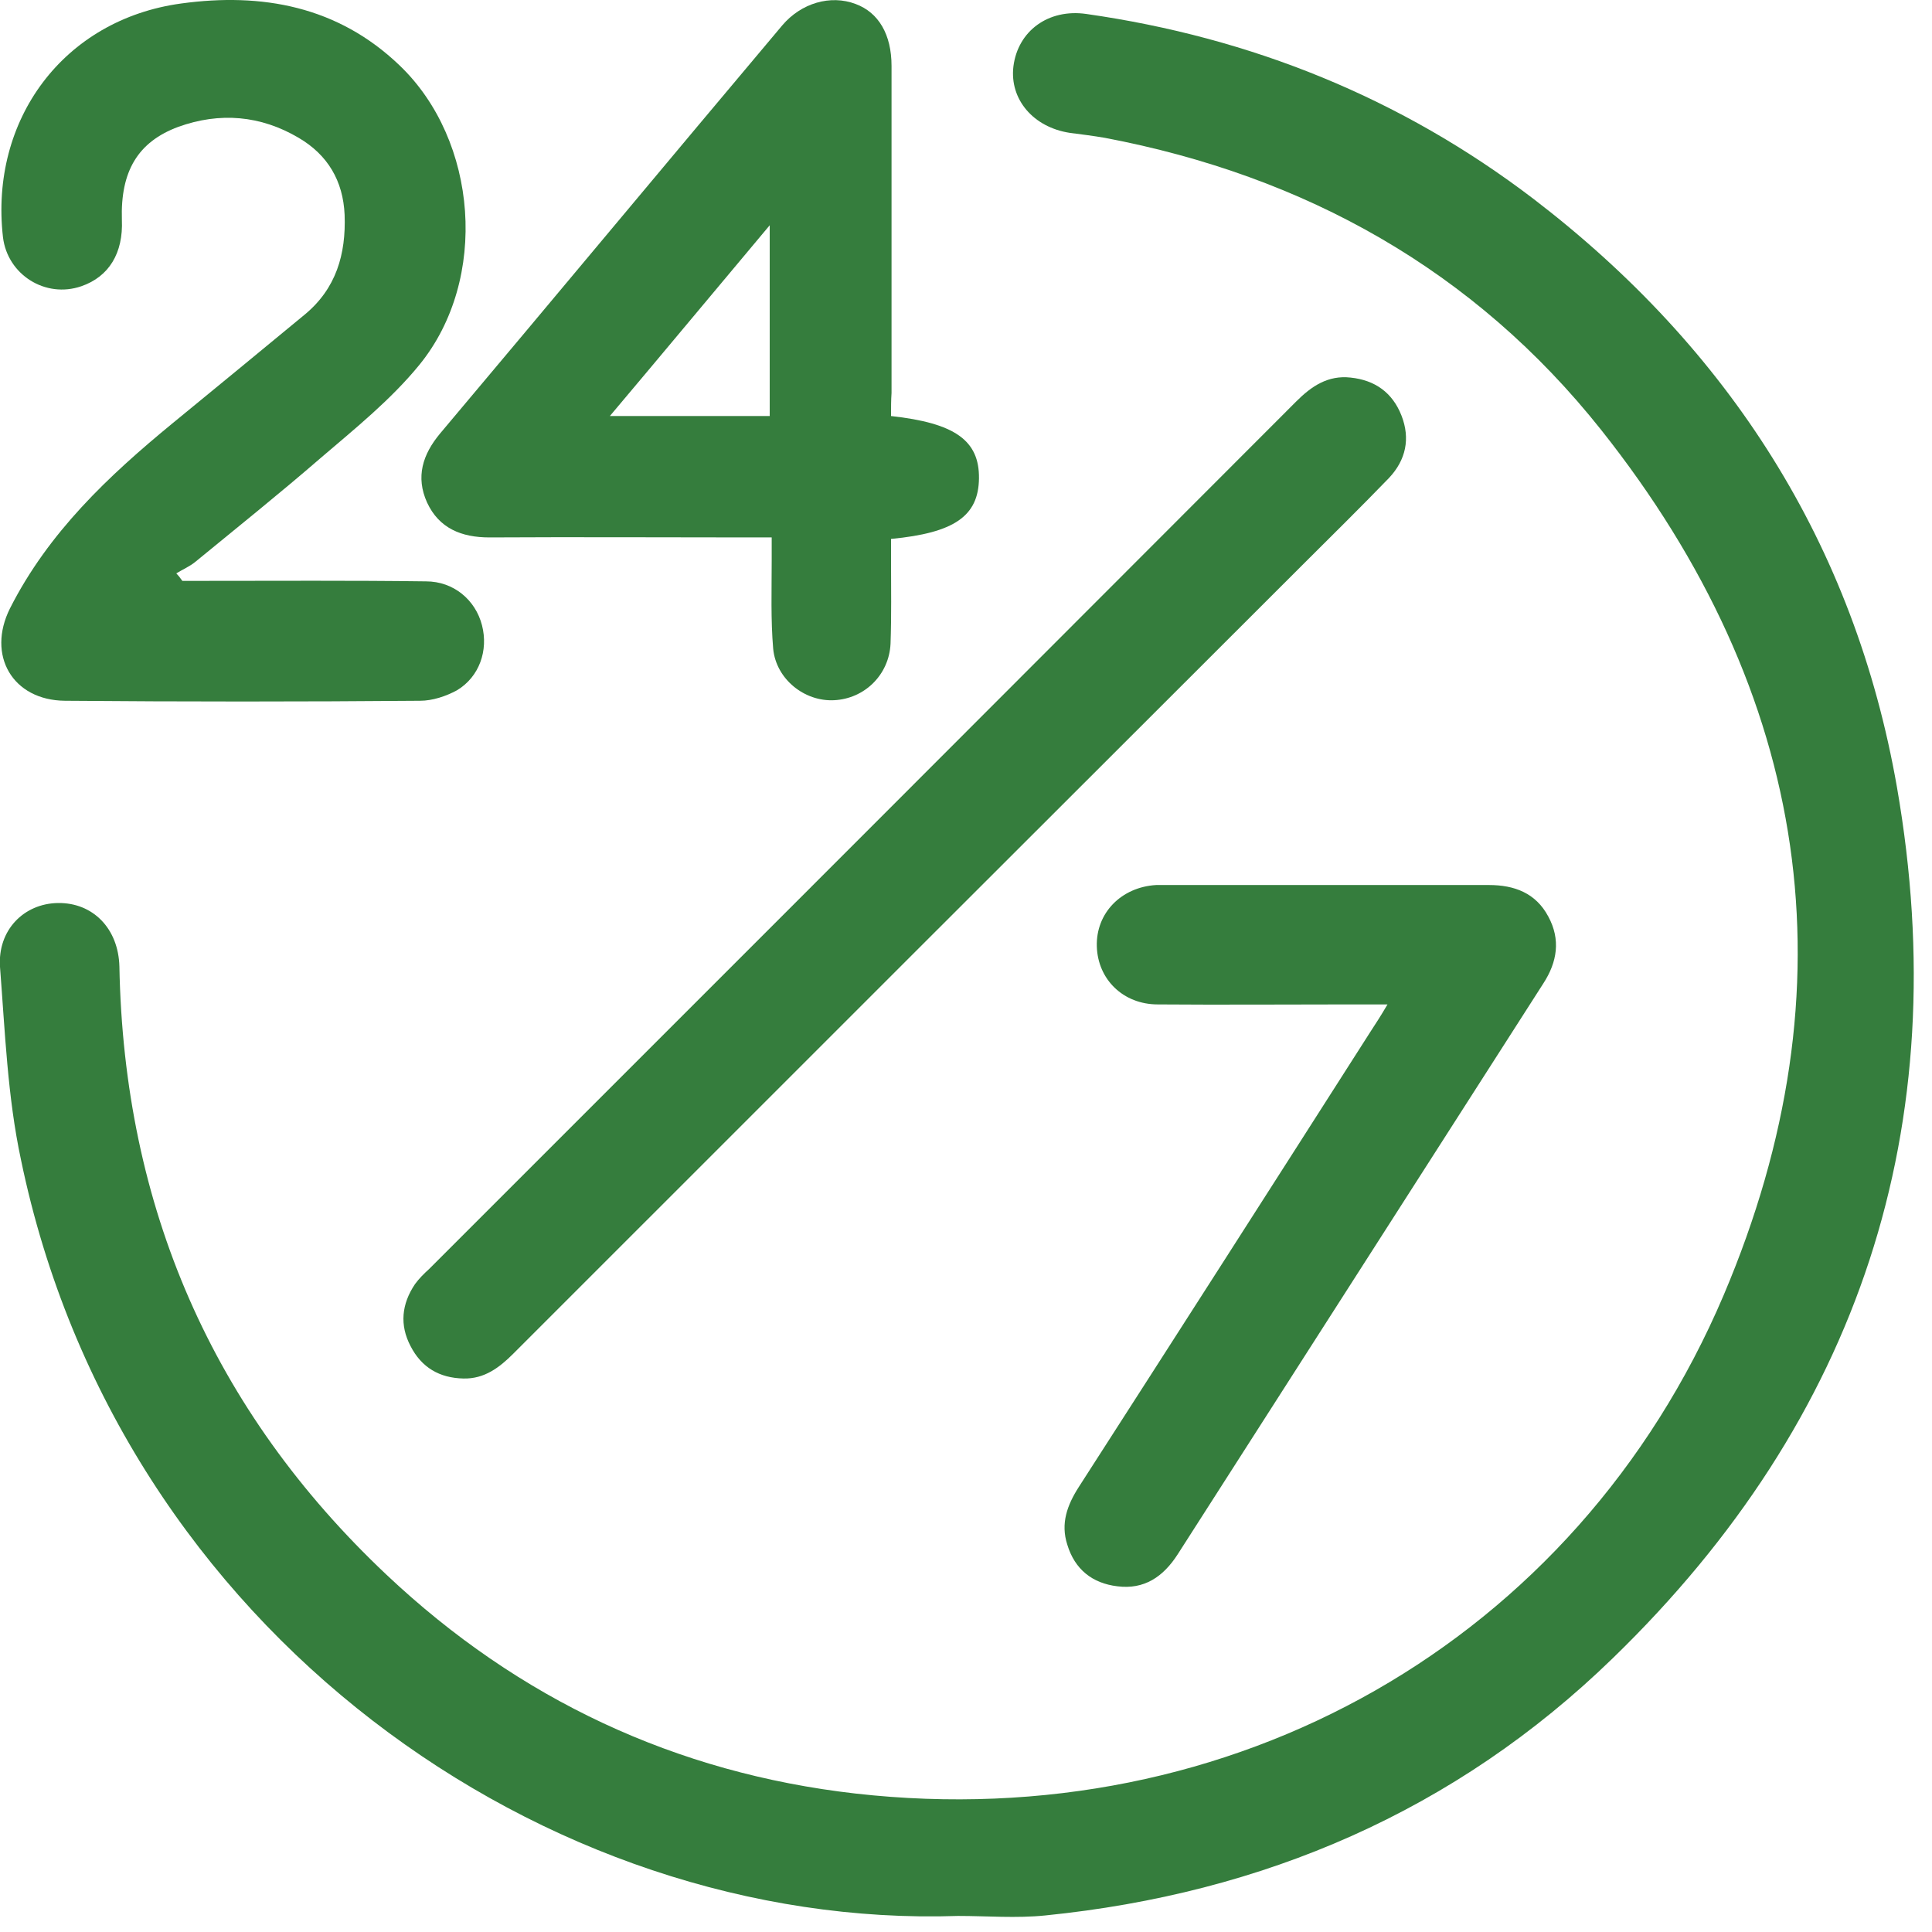 <svg width="35" height="35" viewBox="0 0 35 35" fill="none" xmlns="http://www.w3.org/2000/svg">
<g clip-path="url(#clip0_262_5235)">
<path d="M17.355 34.709C9.926 34.962 2.154 29.579 0.38 21.01C0.136 19.87 0.091 18.685 8.83574e-05 17.517C-0.045 16.848 0.434 16.368 1.05 16.359C1.683 16.35 2.145 16.821 2.163 17.508C2.244 21.86 3.846 25.552 7.003 28.529C9.392 30.782 12.242 32.121 15.5 32.492C22.304 33.261 28.547 29.76 31.226 23.462C33.605 17.861 32.791 12.559 29.009 7.791C26.71 4.895 23.643 3.185 20.015 2.497C19.807 2.461 19.59 2.434 19.381 2.407C18.721 2.307 18.287 1.801 18.359 1.203C18.44 0.561 18.992 0.154 19.68 0.253C22.666 0.679 25.38 1.773 27.778 3.601C31.325 6.316 33.596 9.863 34.365 14.26C35.433 20.395 33.687 25.706 29.217 30.04C26.367 32.809 22.883 34.302 18.938 34.7C18.413 34.754 17.879 34.709 17.355 34.709Z" fill="#357D3D"/>
<path d="M3.303 10.523C3.42 10.523 3.538 10.523 3.655 10.523C5.013 10.523 6.361 10.514 7.718 10.532C8.216 10.532 8.614 10.867 8.732 11.328C8.849 11.781 8.686 12.26 8.279 12.505C8.08 12.613 7.836 12.695 7.61 12.695C5.465 12.713 3.321 12.713 1.176 12.695C0.226 12.686 -0.244 11.871 0.181 11.021C0.878 9.645 1.963 8.623 3.131 7.664C3.936 7.003 4.732 6.352 5.519 5.7C6.089 5.23 6.27 4.606 6.243 3.891C6.216 3.275 5.936 2.805 5.411 2.497C4.723 2.09 3.981 2.027 3.23 2.298C2.497 2.57 2.181 3.104 2.208 3.981C2.235 4.587 1.972 5.013 1.475 5.185C0.823 5.411 0.136 4.976 0.054 4.298C-0.19 2.172 1.149 0.353 3.284 0.063C4.741 -0.136 6.117 0.109 7.239 1.185C8.659 2.543 8.858 5.058 7.601 6.605C7.085 7.239 6.433 7.763 5.809 8.297C5.067 8.94 4.298 9.555 3.538 10.179C3.438 10.261 3.312 10.315 3.194 10.387C3.23 10.424 3.266 10.469 3.303 10.523Z" fill="#357D3D"/>
<path d="M16.142 7.537C17.3 7.664 17.744 7.98 17.735 8.668C17.726 9.347 17.291 9.654 16.142 9.763C16.142 9.89 16.142 10.016 16.142 10.143C16.142 10.65 16.151 11.156 16.133 11.663C16.106 12.224 15.663 12.658 15.111 12.685C14.577 12.713 14.061 12.306 14.007 11.754C13.962 11.229 13.98 10.695 13.98 10.161C13.98 10.025 13.98 9.899 13.98 9.736C13.817 9.736 13.69 9.736 13.573 9.736C12.007 9.736 10.433 9.727 8.867 9.736C8.361 9.736 7.954 9.573 7.736 9.102C7.528 8.641 7.655 8.234 7.972 7.854C10.044 5.393 12.098 2.922 14.17 0.461C14.514 0.054 15.047 -0.1 15.5 0.072C15.916 0.226 16.151 0.624 16.151 1.194C16.151 3.167 16.151 5.139 16.151 7.121C16.142 7.248 16.142 7.383 16.142 7.537ZM11.048 7.537C12.062 7.537 13.002 7.537 13.944 7.537C13.944 6.397 13.944 5.275 13.944 4.081C12.957 5.257 12.025 6.379 11.048 7.537Z" fill="#357D3D"/>
<path d="M8.396 24.973C7.962 24.964 7.636 24.774 7.437 24.385C7.238 24.005 7.274 23.625 7.518 23.263C7.591 23.163 7.681 23.073 7.772 22.991C13.011 17.753 18.241 12.523 23.48 7.275C23.76 6.994 24.059 6.795 24.466 6.84C24.909 6.886 25.226 7.112 25.389 7.528C25.552 7.944 25.47 8.333 25.163 8.659C24.647 9.193 24.113 9.718 23.588 10.242C18.82 15.002 14.06 19.761 9.301 24.521C9.048 24.774 8.776 24.982 8.396 24.973Z" fill="#357D3D"/>
<path d="M25.136 18.196C24.855 18.196 24.638 18.196 24.43 18.196C23.281 18.196 22.132 18.205 20.974 18.196C20.349 18.196 19.888 17.744 19.87 17.146C19.852 16.54 20.313 16.07 20.946 16.033C20.992 16.033 21.037 16.033 21.082 16.033C23.046 16.033 25.009 16.033 26.973 16.033C27.434 16.033 27.823 16.178 28.049 16.604C28.275 17.02 28.212 17.427 27.959 17.816C25.751 21.263 23.543 24.711 21.335 28.158C21.073 28.565 20.729 28.8 20.241 28.737C19.788 28.683 19.471 28.43 19.336 27.986C19.209 27.597 19.336 27.262 19.544 26.937C21.308 24.195 23.064 21.453 24.819 18.703C24.919 18.549 25.009 18.413 25.136 18.196Z" fill="#357D3D"/>
</g>
<defs>
<clipPath id="clip0_262_5235">
<rect width="34.673" height="34.727" fill="white"/>
</clipPath>
</defs>
</svg>

